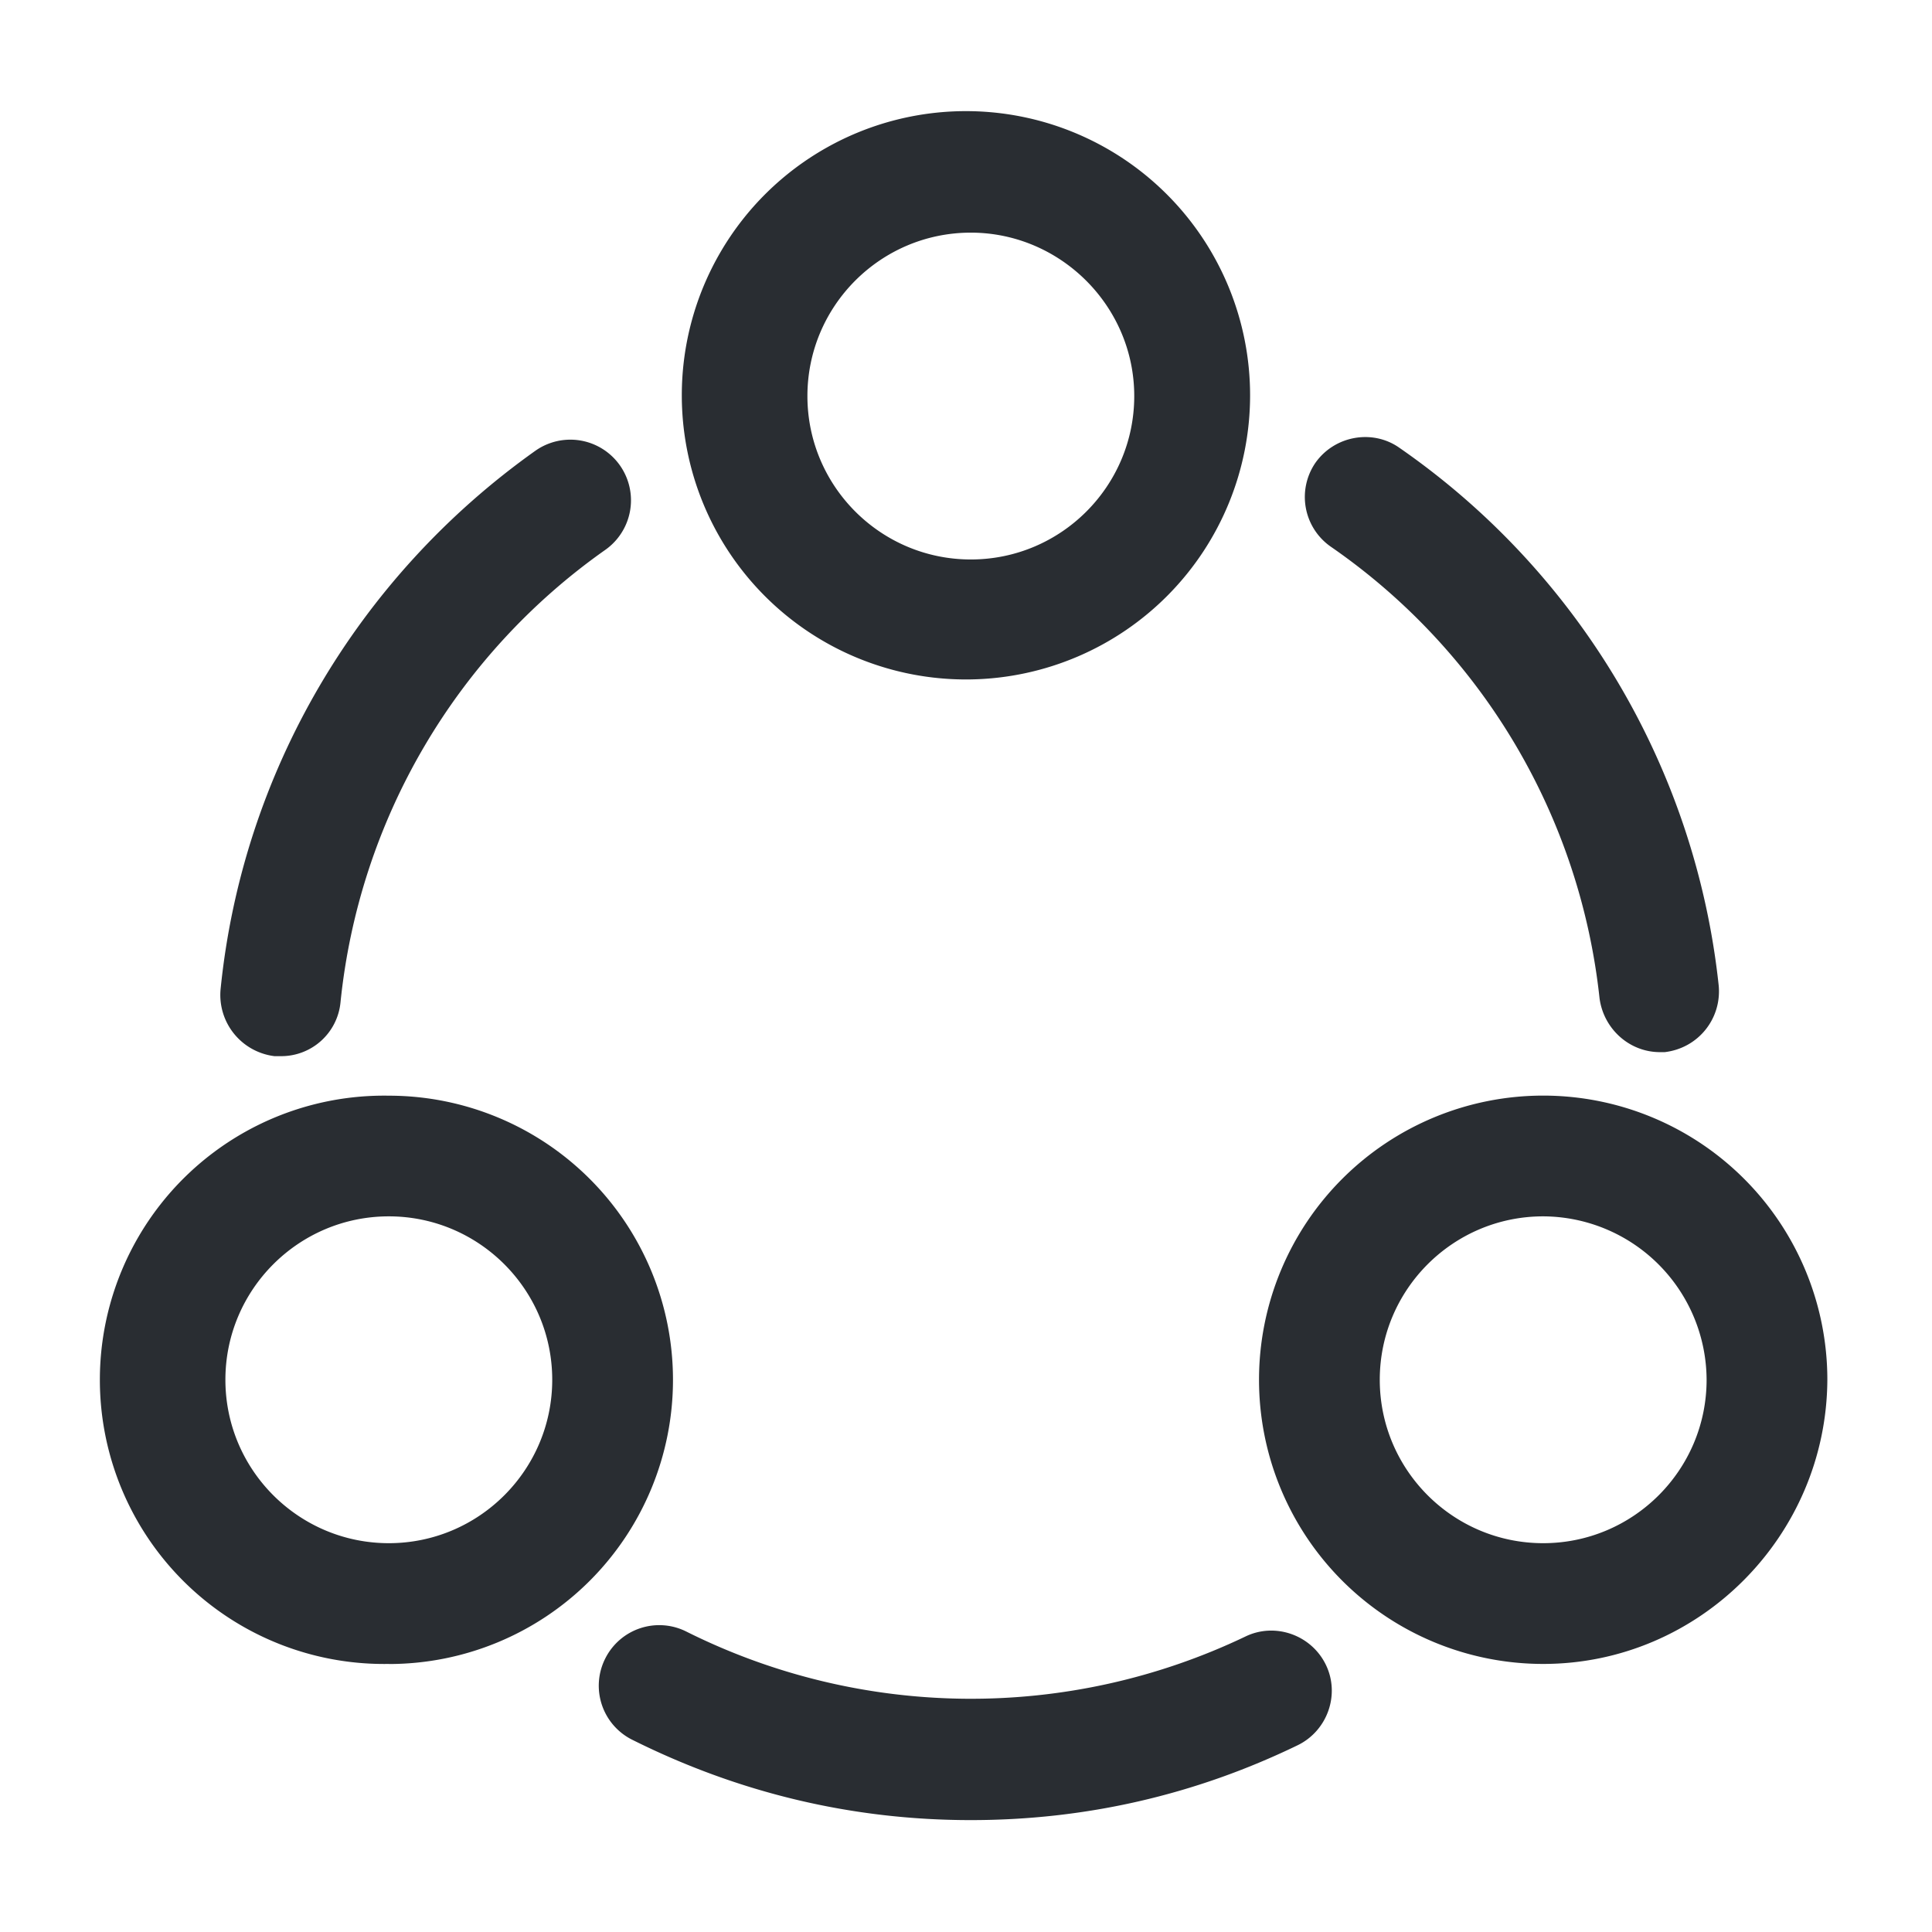 <svg width="24" height="24" fill="none" xmlns="http://www.w3.org/2000/svg" viewBox="0 0 24 24">
  <path d="M20.62 13.07c-.38 0-.7-.29-.75-.67a7.834 7.834 0 00-3.34-5.61.752.752 0 01-.19-1.04c.24-.34.71-.42 1.04-.19a9.335 9.335 0 013.97 6.68c.04.41-.25.78-.67.83h-.06zm-17.13.05h-.08a.766.766 0 01-.67-.83c.27-2.69 1.7-5.12 3.91-6.69a.753.753 0 11.87 1.23 7.847 7.847 0 00-3.29 5.62.74.74 0 01-.74.67zm8.57 9.49c-1.48 0-2.89-.34-4.21-1a.75.75 0 01-.33-1.01.75.75 0 011.01-.33 7.904 7.904 0 006.94.06c.37-.18.82-.02 1 .35.18.37.02.82-.35 1-1.28.62-2.64.93-4.06.93zm0-14.17a3.53 3.53 0 11-.002-7.059 3.53 3.53 0 01.001 7.059zm0-5.55c-1.12 0-2.03.91-2.03 2.03 0 1.12.91 2.03 2.03 2.03 1.12 0 2.03-.91 2.03-2.03 0-1.12-.92-2.03-2.03-2.03zM4.83 20.67a3.53 3.53 0 110-7.059 3.53 3.53 0 010 7.06zm0-5.56c-1.12 0-2.03.91-2.03 2.03 0 1.12.91 2.03 2.03 2.03 1.12 0 2.03-.91 2.03-2.03 0-1.12-.91-2.03-2.03-2.03zm14.34 5.56a3.53 3.53 0 113.53-3.53c-.01 1.94-1.59 3.53-3.53 3.53zm0-5.56c-1.12 0-2.03.91-2.03 2.03 0 1.12.91 2.03 2.03 2.03 1.12 0 2.03-.91 2.03-2.03a2.038 2.038 0 00-2.03-2.03z" fill="#292D32"/>
</svg>